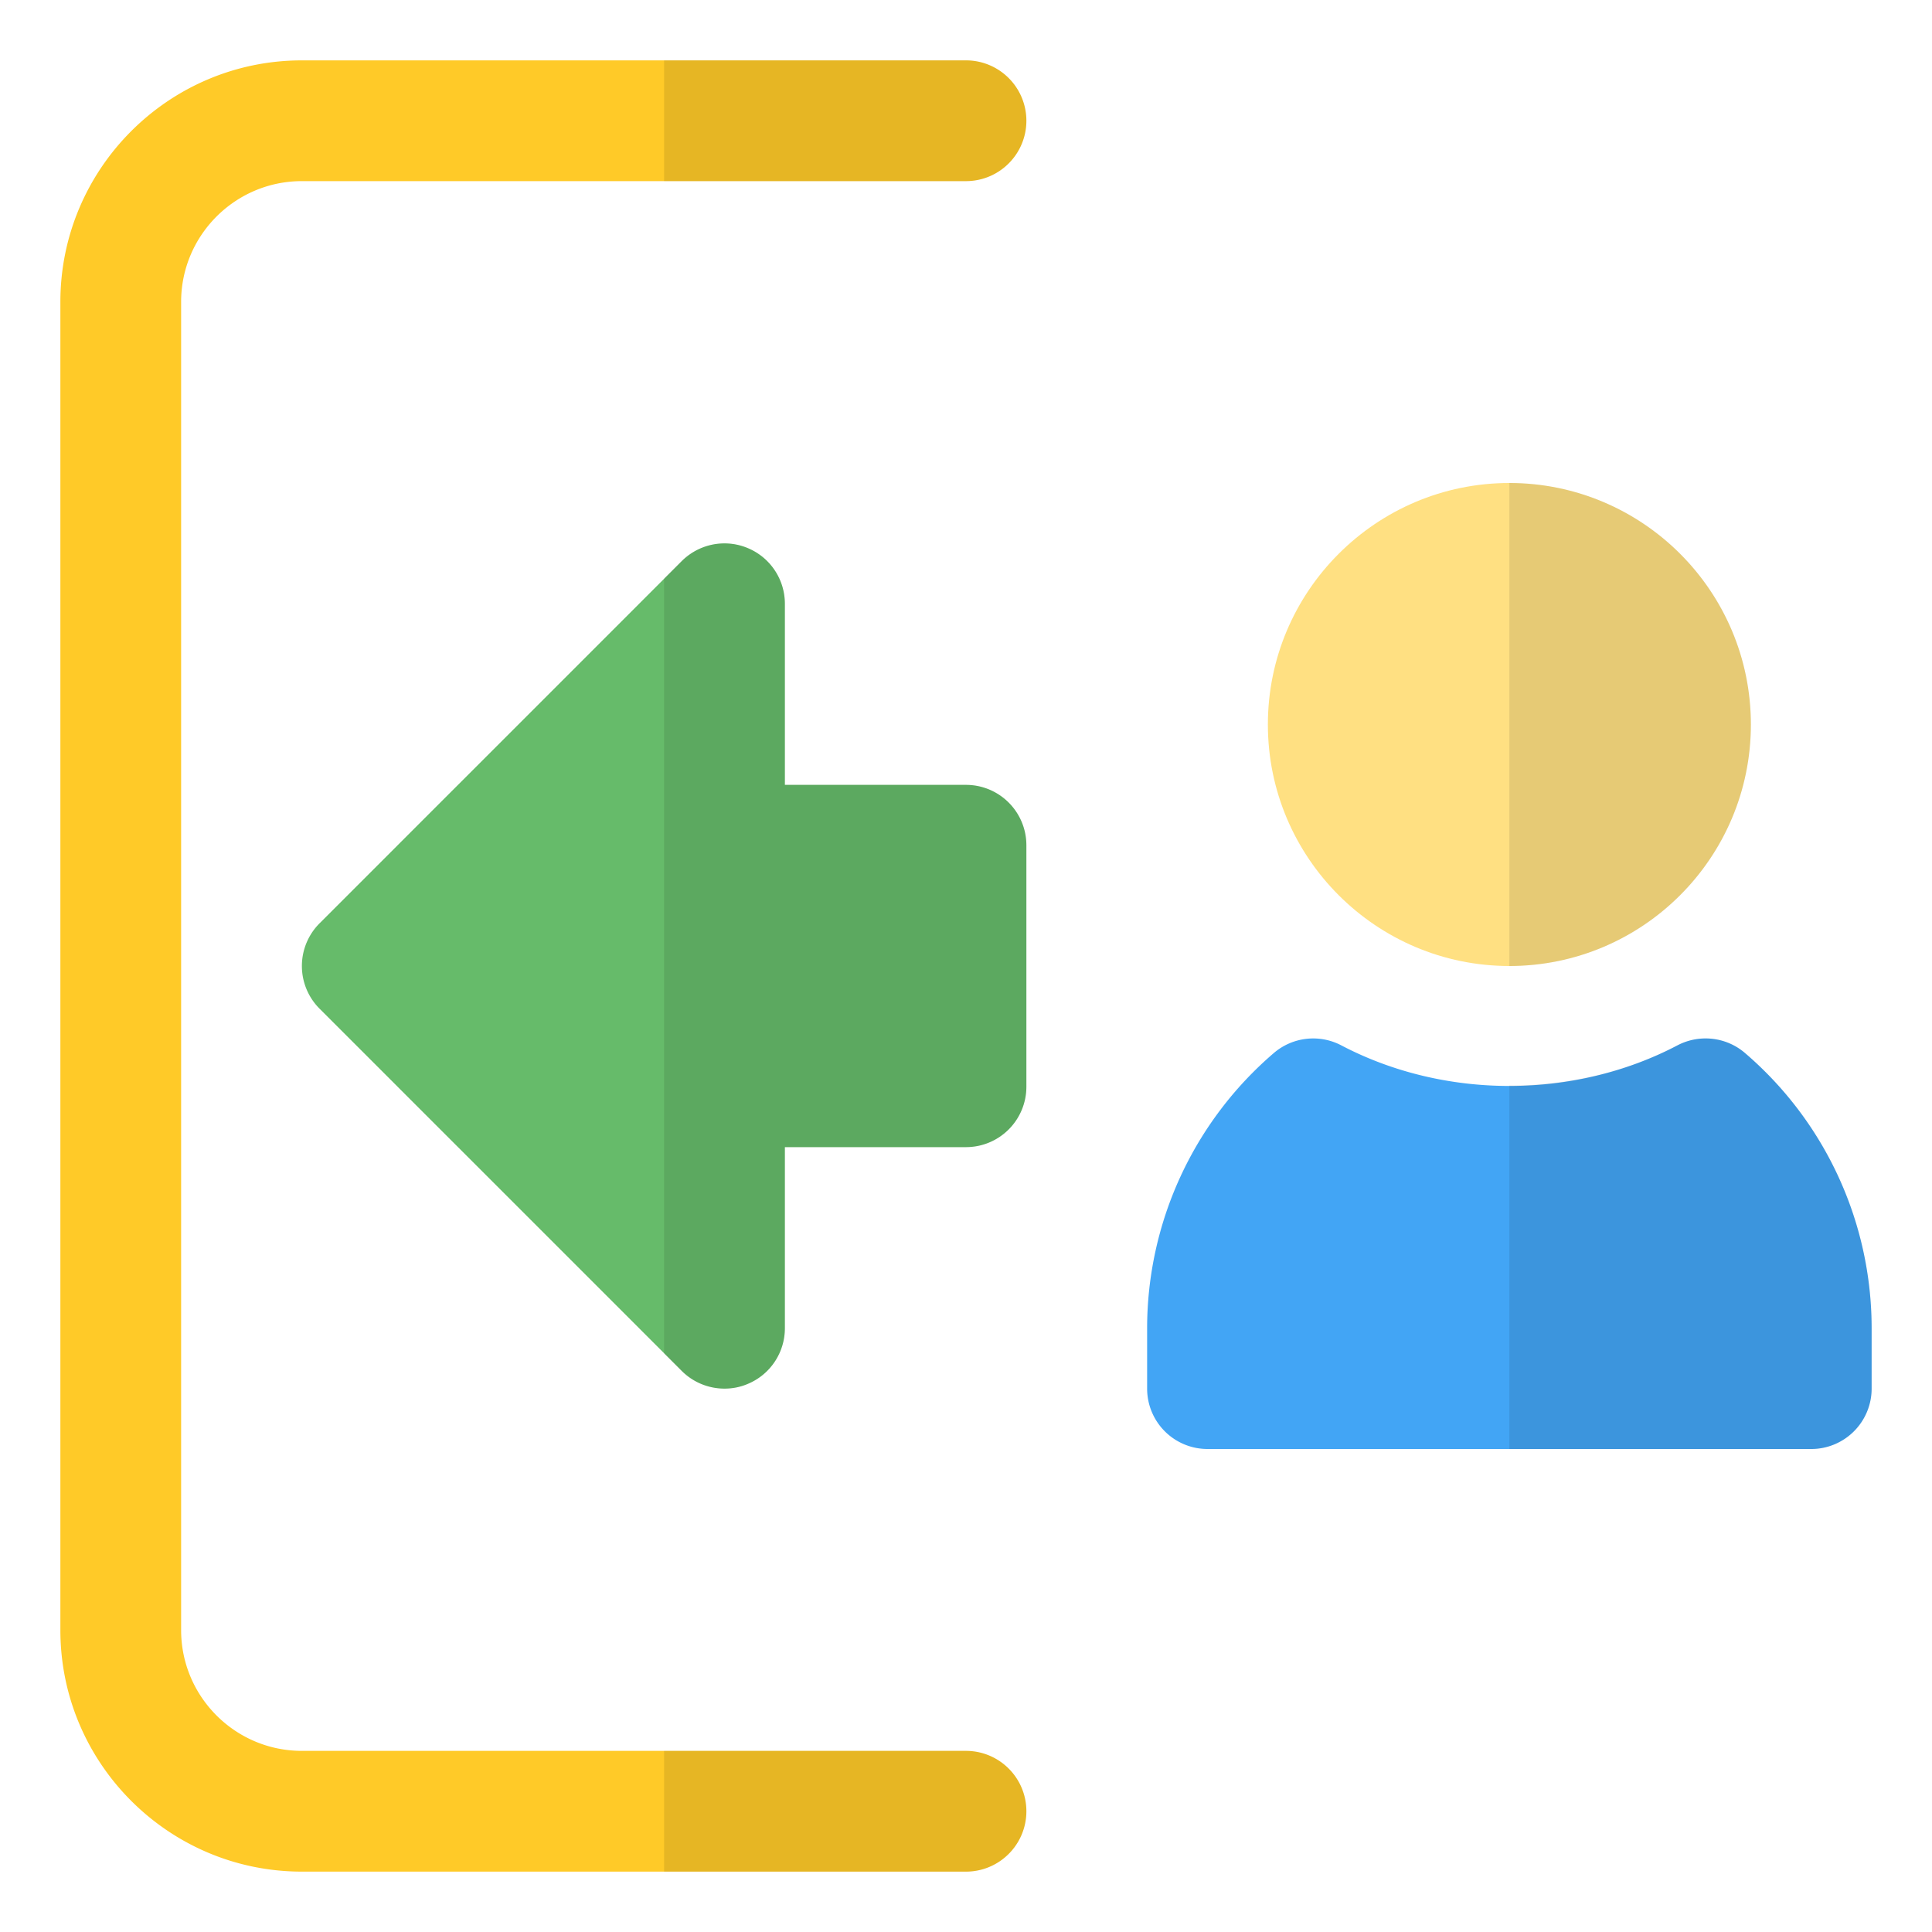 <svg width="32" height="32" viewBox="0 0 32 32" fill="none" xmlns="http://www.w3.org/2000/svg">
    <path d="M16 13h-3v-3a1 1 0 0 0-1.707-.707l-6 6a1 1 0 0 0 0 1.414l6 6A1 1 0 0 0 13 22v-3h3a1 1 0 0 0 1-1v-4a1 1 0 0 0-1-1z" fill="#66BB6A"/>
    <path d="M25 16c2.206 0 4-1.794 4-4s-1.794-4-4-4-4 1.794-4 4 1.794 4 4 4z" fill="#FFE082"/>
    <path d="M28.901 17.44a1.003 1.003 0 0 0-1.116-.126c-1.707.897-3.863.897-5.57 0a1.002 1.002 0 0 0-1.116.127A6.009 6.009 0 0 0 19 22v1a1 1 0 0 0 1 1h10a1 1 0 0 0 1-1v-1a6.006 6.006 0 0 0-2.099-4.56z" fill="#42A5F5"/>
    <path d="M29 12c0 2.21-1.79 4-4 4V8c2.21 0 4 1.79 4 4zm2 10v1c0 .55-.45 1-1 1h-5v-6.02c.97 0 1.94-.22 2.79-.67.36-.18.8-.14 1.11.13A5.995 5.995 0 0 1 31 22z" fill="#000" opacity=".1"/>
    <path d="M16 31H5c-2.206 0-4-1.794-4-4V5c0-2.206 1.794-4 4-4h11a1 1 0 1 1 0 2H5c-1.103 0-2 .897-2 2v22c0 1.103.897 2 2 2h11a1 1 0 0 1 0 2z" fill="#FFCA28"/>
    <path d="M17 14v4c0 .55-.45 1-1 1h-3v3c0 .4-.24.77-.62.92-.12.06-.25.08-.38.08-.26 0-.52-.1-.71-.29l-.29-.29V9.58l.29-.29c.29-.28.72-.37 1.09-.21.38.15.62.52.62.92v3h3c.55 0 1 .45 1 1zm0 16c0 .55-.45 1-1 1h-5v-2h5c.55 0 1 .45 1 1zM16 3h-5V1h5c.55 0 1 .45 1 1s-.45 1-1 1z" fill="#000" opacity=".1"/>
</svg>
